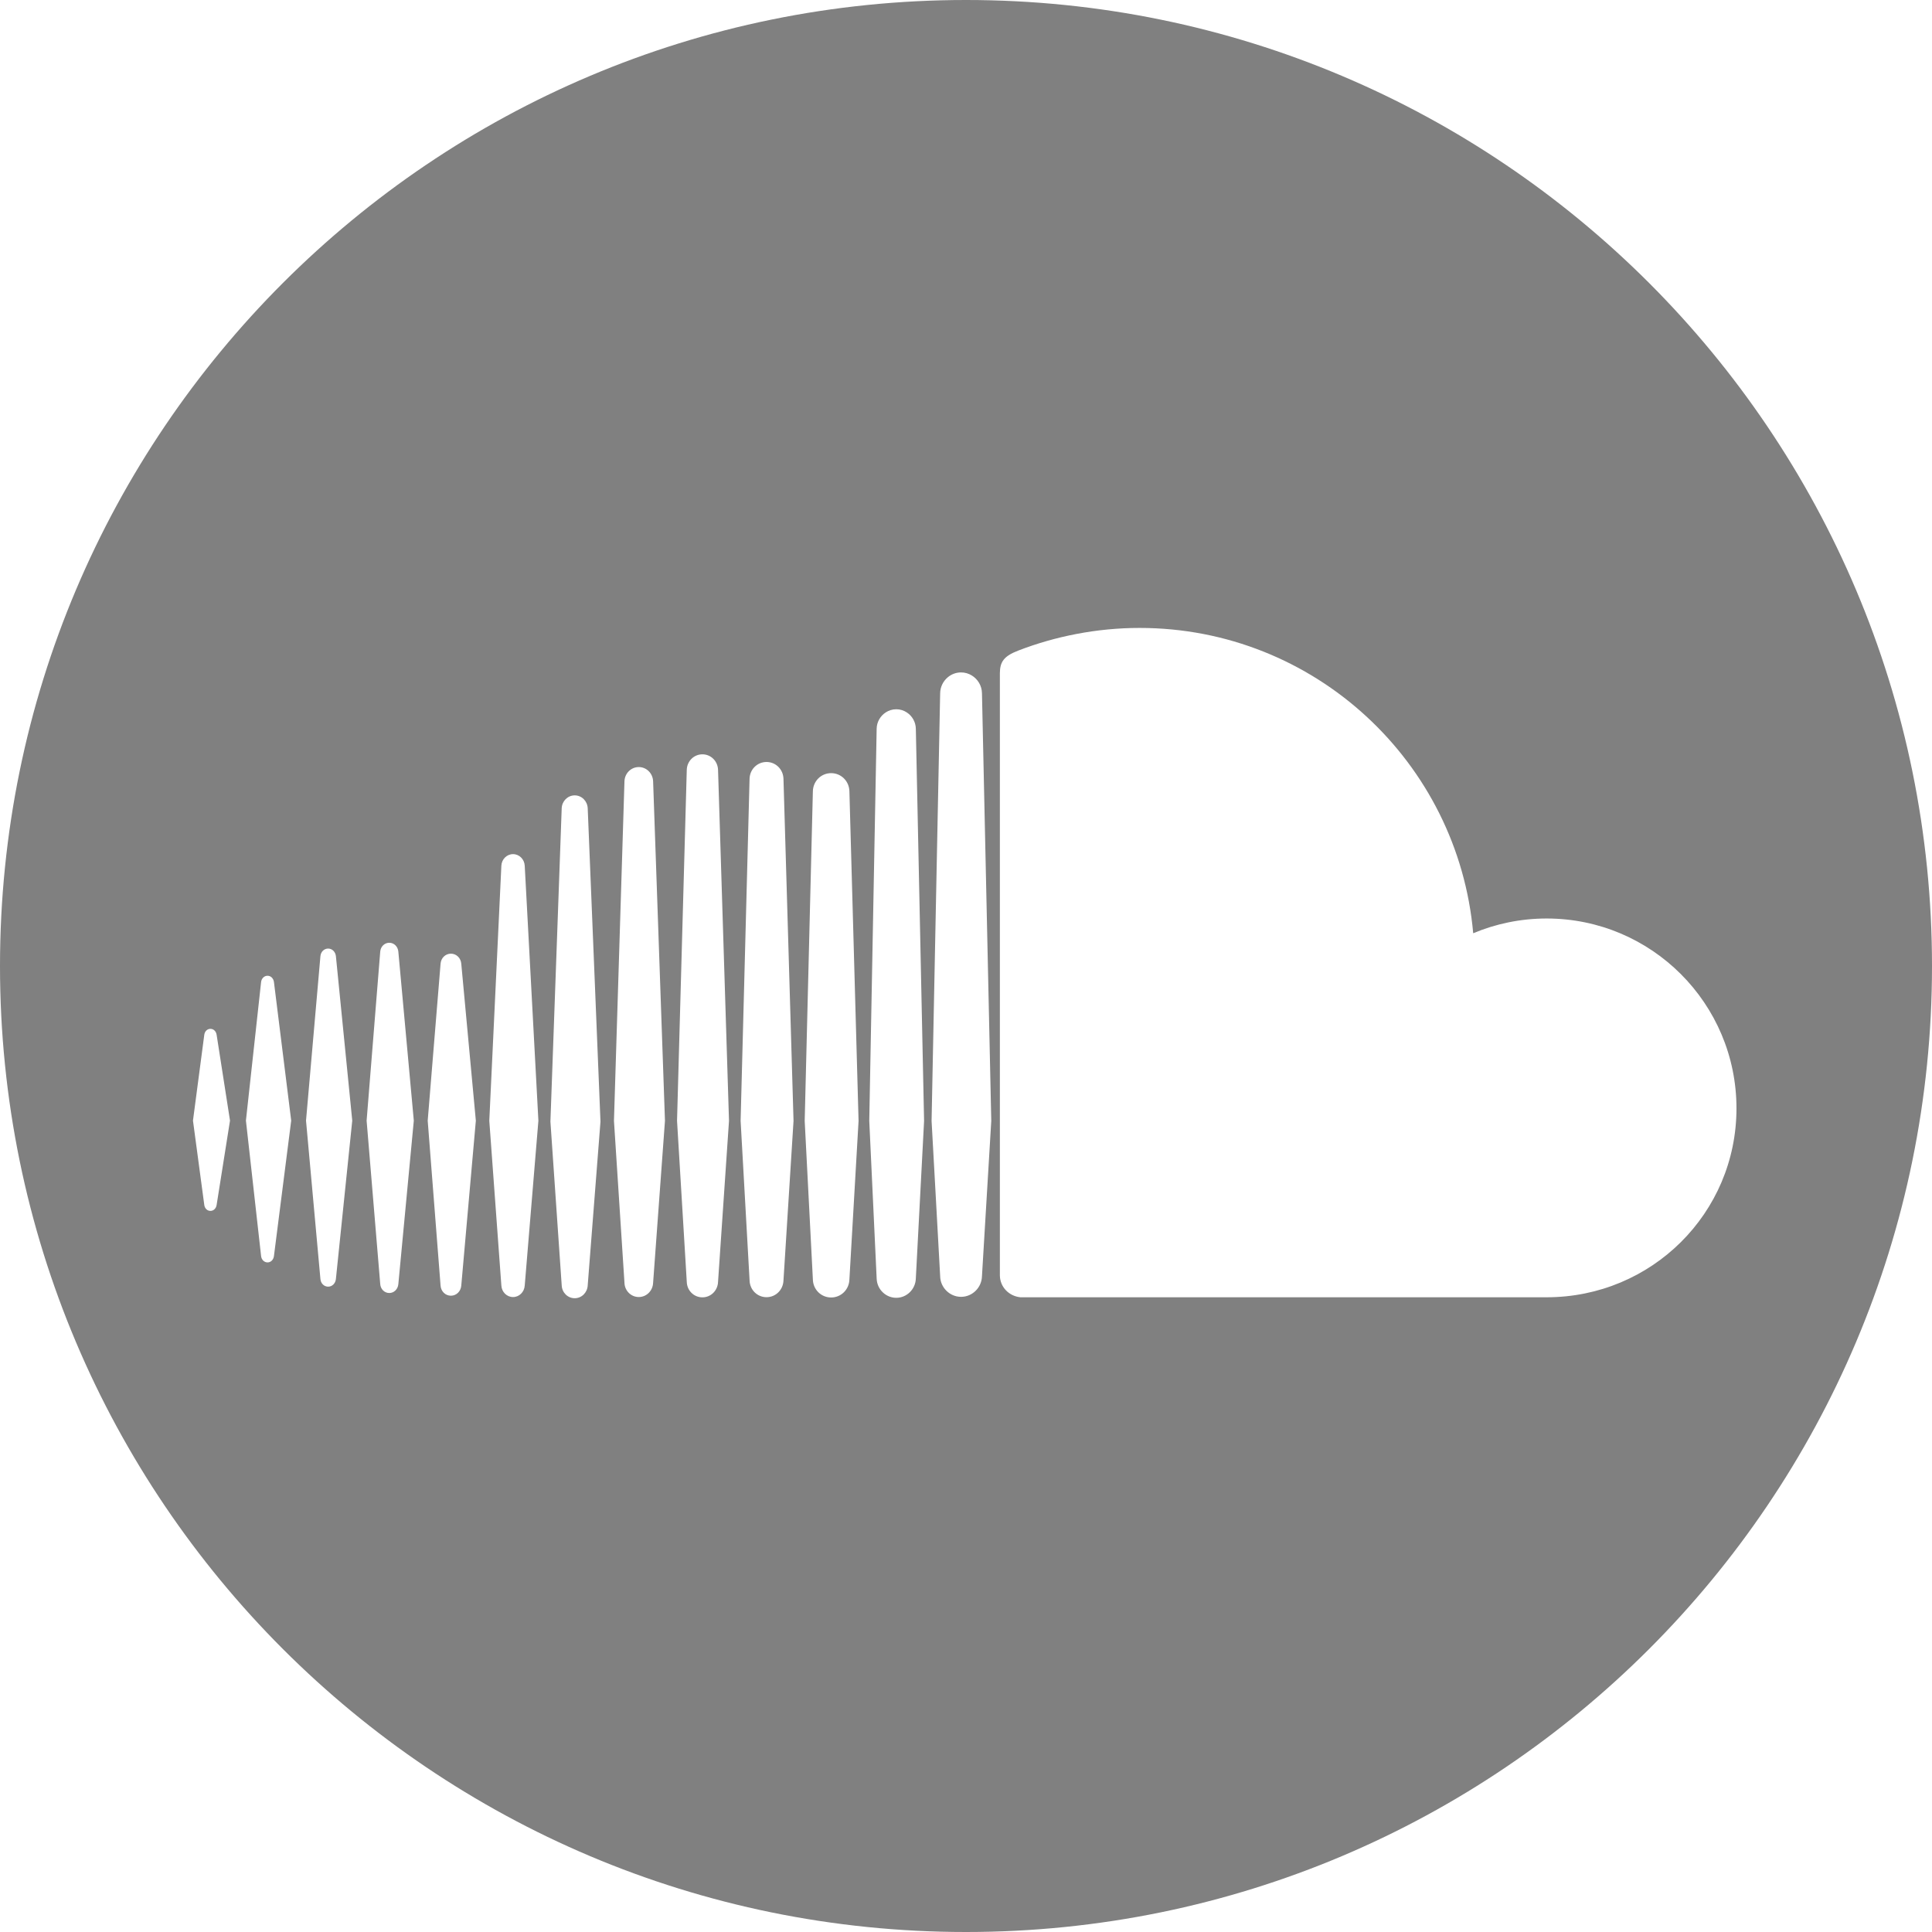 <?xml version="1.0" encoding="UTF-8" standalone="no"?>
<svg width="200px" height="200px" viewBox="0 0 200 200" version="1.1" xmlns="http://www.w3.org/2000/svg" xmlns:xlink="http://www.w3.org/1999/xlink" xmlns:sketch="http://www.bohemiancoding.com/sketch/ns">
    <title>Soundcloud</title>
    <description>Created with Sketch (http://www.bohemiancoding.com/sketch)</description>
    <defs></defs>
    <g id="Page-1" stroke="none" stroke-width="1" fill="none" fill-rule="evenodd" sketch:type="MSPage">
        <path d="M94.807,132.339 L94.807,132.337 L94.807,132.339 C94.794,132.892 94.563,133.393 94.198,133.757 C93.831,134.123 93.329,134.349 92.779,134.349 C92.16,134.349 91.601,134.062 91.228,133.615 C90.952,133.284 90.779,132.865 90.756,132.41 C90.754,132.386 90.752,132.364 90.751,132.34 C90.751,132.34 89.986,116.047 89.986,116.023 L90.744,75.826 L90.751,75.443 C90.762,74.735 91.135,74.112 91.687,73.751 C92.003,73.544 92.378,73.422 92.779,73.422 C93.192,73.422 93.577,73.549 93.899,73.768 C94.436,74.131 94.795,74.746 94.807,75.442 L95.661,116.036 L94.892,130.718 L94.807,132.331 L94.808,132.33 L94.807,132.334 L94.807,132.336 C94.807,132.334 94.807,132.333 94.807,132.331 L94.807,132.337 L94.807,132.339 C94.807,132.339 94.807,132.339 94.807,132.339 L94.807,132.339 Z M0,100 C7.5791226e-15,155.228 44.772,200 100,200 C155.228,200 200,155.228 200,100 C200,44.772 155.228,-2.2737368e-14 100,0 C44.772,1.5158245e-14 0,44.772 0,100 Z M160.107,95.083 C157.414,95.083 154.844,95.629 152.505,96.609 C150.941,78.898 136.089,65.003 117.971,65.003 C113.537,65.003 109.216,65.875 105.399,67.352 C103.915,67.927 103.521,68.516 103.507,69.663 L103.507,132.038 C103.523,133.241 104.456,134.176 105.63,134.293 C105.68,134.298 160.107,134.293 160.107,134.293 C170.96,134.293 179.759,125.592 179.759,114.737 C179.759,103.882 170.96,95.083 160.107,95.083 Z M100.591,69.919 C100.268,69.723 99.891,69.608 99.49,69.608 C98.974,69.608 98.498,69.793 98.125,70.102 C97.644,70.498 97.334,71.098 97.325,71.767 L97.32,71.99 L96.437,116.04 L96.888,124.183 L97.325,132.107 C97.341,133.28 98.311,134.248 99.49,134.248 C100.666,134.248 101.636,133.28 101.653,132.09 L101.653,132.109 L101.653,132.109 L102.616,116.04 L102.616,116.04 L101.653,71.764 C101.642,70.981 101.216,70.297 100.591,69.919 Z M86.039,80.036 C84.999,80.036 84.167,80.865 84.148,81.921 L83.302,116.031 L84.148,132.444 C84.168,133.489 84.999,134.315 86.039,134.315 C87.077,134.315 87.908,133.489 87.93,132.432 L87.93,132.446 L88.878,116.032 L87.93,81.917 C87.908,80.864 87.077,80.036 86.039,80.036 Z M79.35,78.88 C78.388,78.88 77.617,79.647 77.594,80.626 L76.668,116.029 L77.596,132.546 C77.617,133.516 78.388,134.285 79.35,134.285 C80.309,134.285 81.079,133.516 81.105,132.538 L81.105,132.549 L82.146,116.029 L81.105,80.624 C81.079,79.646 80.309,78.88 79.35,78.88 Z M74.332,79.696 C74.303,78.793 73.593,78.087 72.713,78.087 C71.831,78.087 71.12,78.794 71.094,79.697 L70.087,116.026 L71.095,132.702 C71.12,133.595 71.831,134.301 72.713,134.301 C73.593,134.301 74.302,133.595 74.332,132.695 L75.466,116.027 L74.332,79.696 Z M66.127,79.406 C65.324,79.406 64.673,80.053 64.644,80.879 C64.644,80.88 63.557,116.024 63.557,116.024 L64.645,132.804 C64.673,133.622 65.324,134.268 66.127,134.268 C66.926,134.268 67.577,133.623 67.61,132.797 L67.609,132.807 L68.837,116.023 L67.61,80.877 C67.577,80.052 66.926,79.406 66.127,79.406 Z M59.494,82.337 C58.77,82.337 58.178,82.923 58.147,83.671 C58.147,83.673 56.979,116.109 56.979,116.109 L58.148,133.065 C58.178,133.806 58.77,134.392 59.494,134.392 C60.214,134.392 60.805,133.806 60.84,133.058 L60.839,133.068 L62.161,116.109 L60.84,83.67 C60.805,82.922 60.214,82.337 59.494,82.337 Z M53.111,88.419 C52.465,88.419 51.934,88.945 51.901,89.617 C51.901,89.617 50.652,116.017 50.652,116.017 L51.901,133.078 C51.934,133.744 52.465,134.271 53.111,134.271 C53.751,134.271 54.282,133.745 54.32,133.074 L54.32,133.08 L55.734,116.017 L54.32,89.615 C54.282,88.944 53.751,88.419 53.111,88.419 Z M47.752,99.777 C47.711,99.179 47.25,98.724 46.679,98.724 C46.103,98.724 45.642,99.179 45.606,99.784 L44.276,116.011 L45.606,133.073 C45.642,133.674 46.103,134.131 46.679,134.131 C47.249,134.131 47.71,133.675 47.752,133.073 L49.259,116.011 L47.752,99.777 Z M47.753,133.072 L47.753,133.073 L47.752,133.075 L47.753,133.072 Z M40.3,97.594 C39.804,97.594 39.401,97.991 39.361,98.516 L37.952,116.009 L39.362,132.932 C39.401,133.456 39.805,133.852 40.3,133.852 C40.789,133.852 41.192,133.456 41.236,132.932 L42.837,116.009 L41.236,98.513 C41.192,97.99 40.789,97.594 40.3,97.594 Z M33.971,98.196 C33.549,98.196 33.212,98.526 33.17,98.981 C33.17,98.982 31.679,116.006 31.679,116.006 L33.17,132.409 C33.212,132.865 33.549,133.194 33.971,133.194 C34.385,133.194 34.721,132.865 34.771,132.412 L36.465,116.006 L34.772,98.98 C34.721,98.525 34.385,98.196 33.971,98.196 Z M21.786,106.505 C21.453,106.505 21.19,106.763 21.146,107.13 L19.977,116.004 L21.146,124.727 C21.19,125.094 21.453,125.351 21.786,125.351 C22.11,125.351 22.373,125.096 22.426,124.73 L23.81,116.004 L22.426,107.128 C22.374,106.761 22.11,106.505 21.786,106.505 Z M27.694,101.01 C27.354,101.01 27.075,101.281 27.029,101.655 C27.029,101.657 25.458,116.004 25.458,116.004 L27.029,130.036 C27.075,130.411 27.354,130.684 27.694,130.684 C28.031,130.684 28.303,130.418 28.357,130.039 L30.145,116.004 L28.358,101.655 C28.303,101.274 28.031,101.01 27.694,101.01 Z" id="Soundcloud" fill="#808080" sketch:type="MSShapeGroup"></path>
    </g>
</svg>